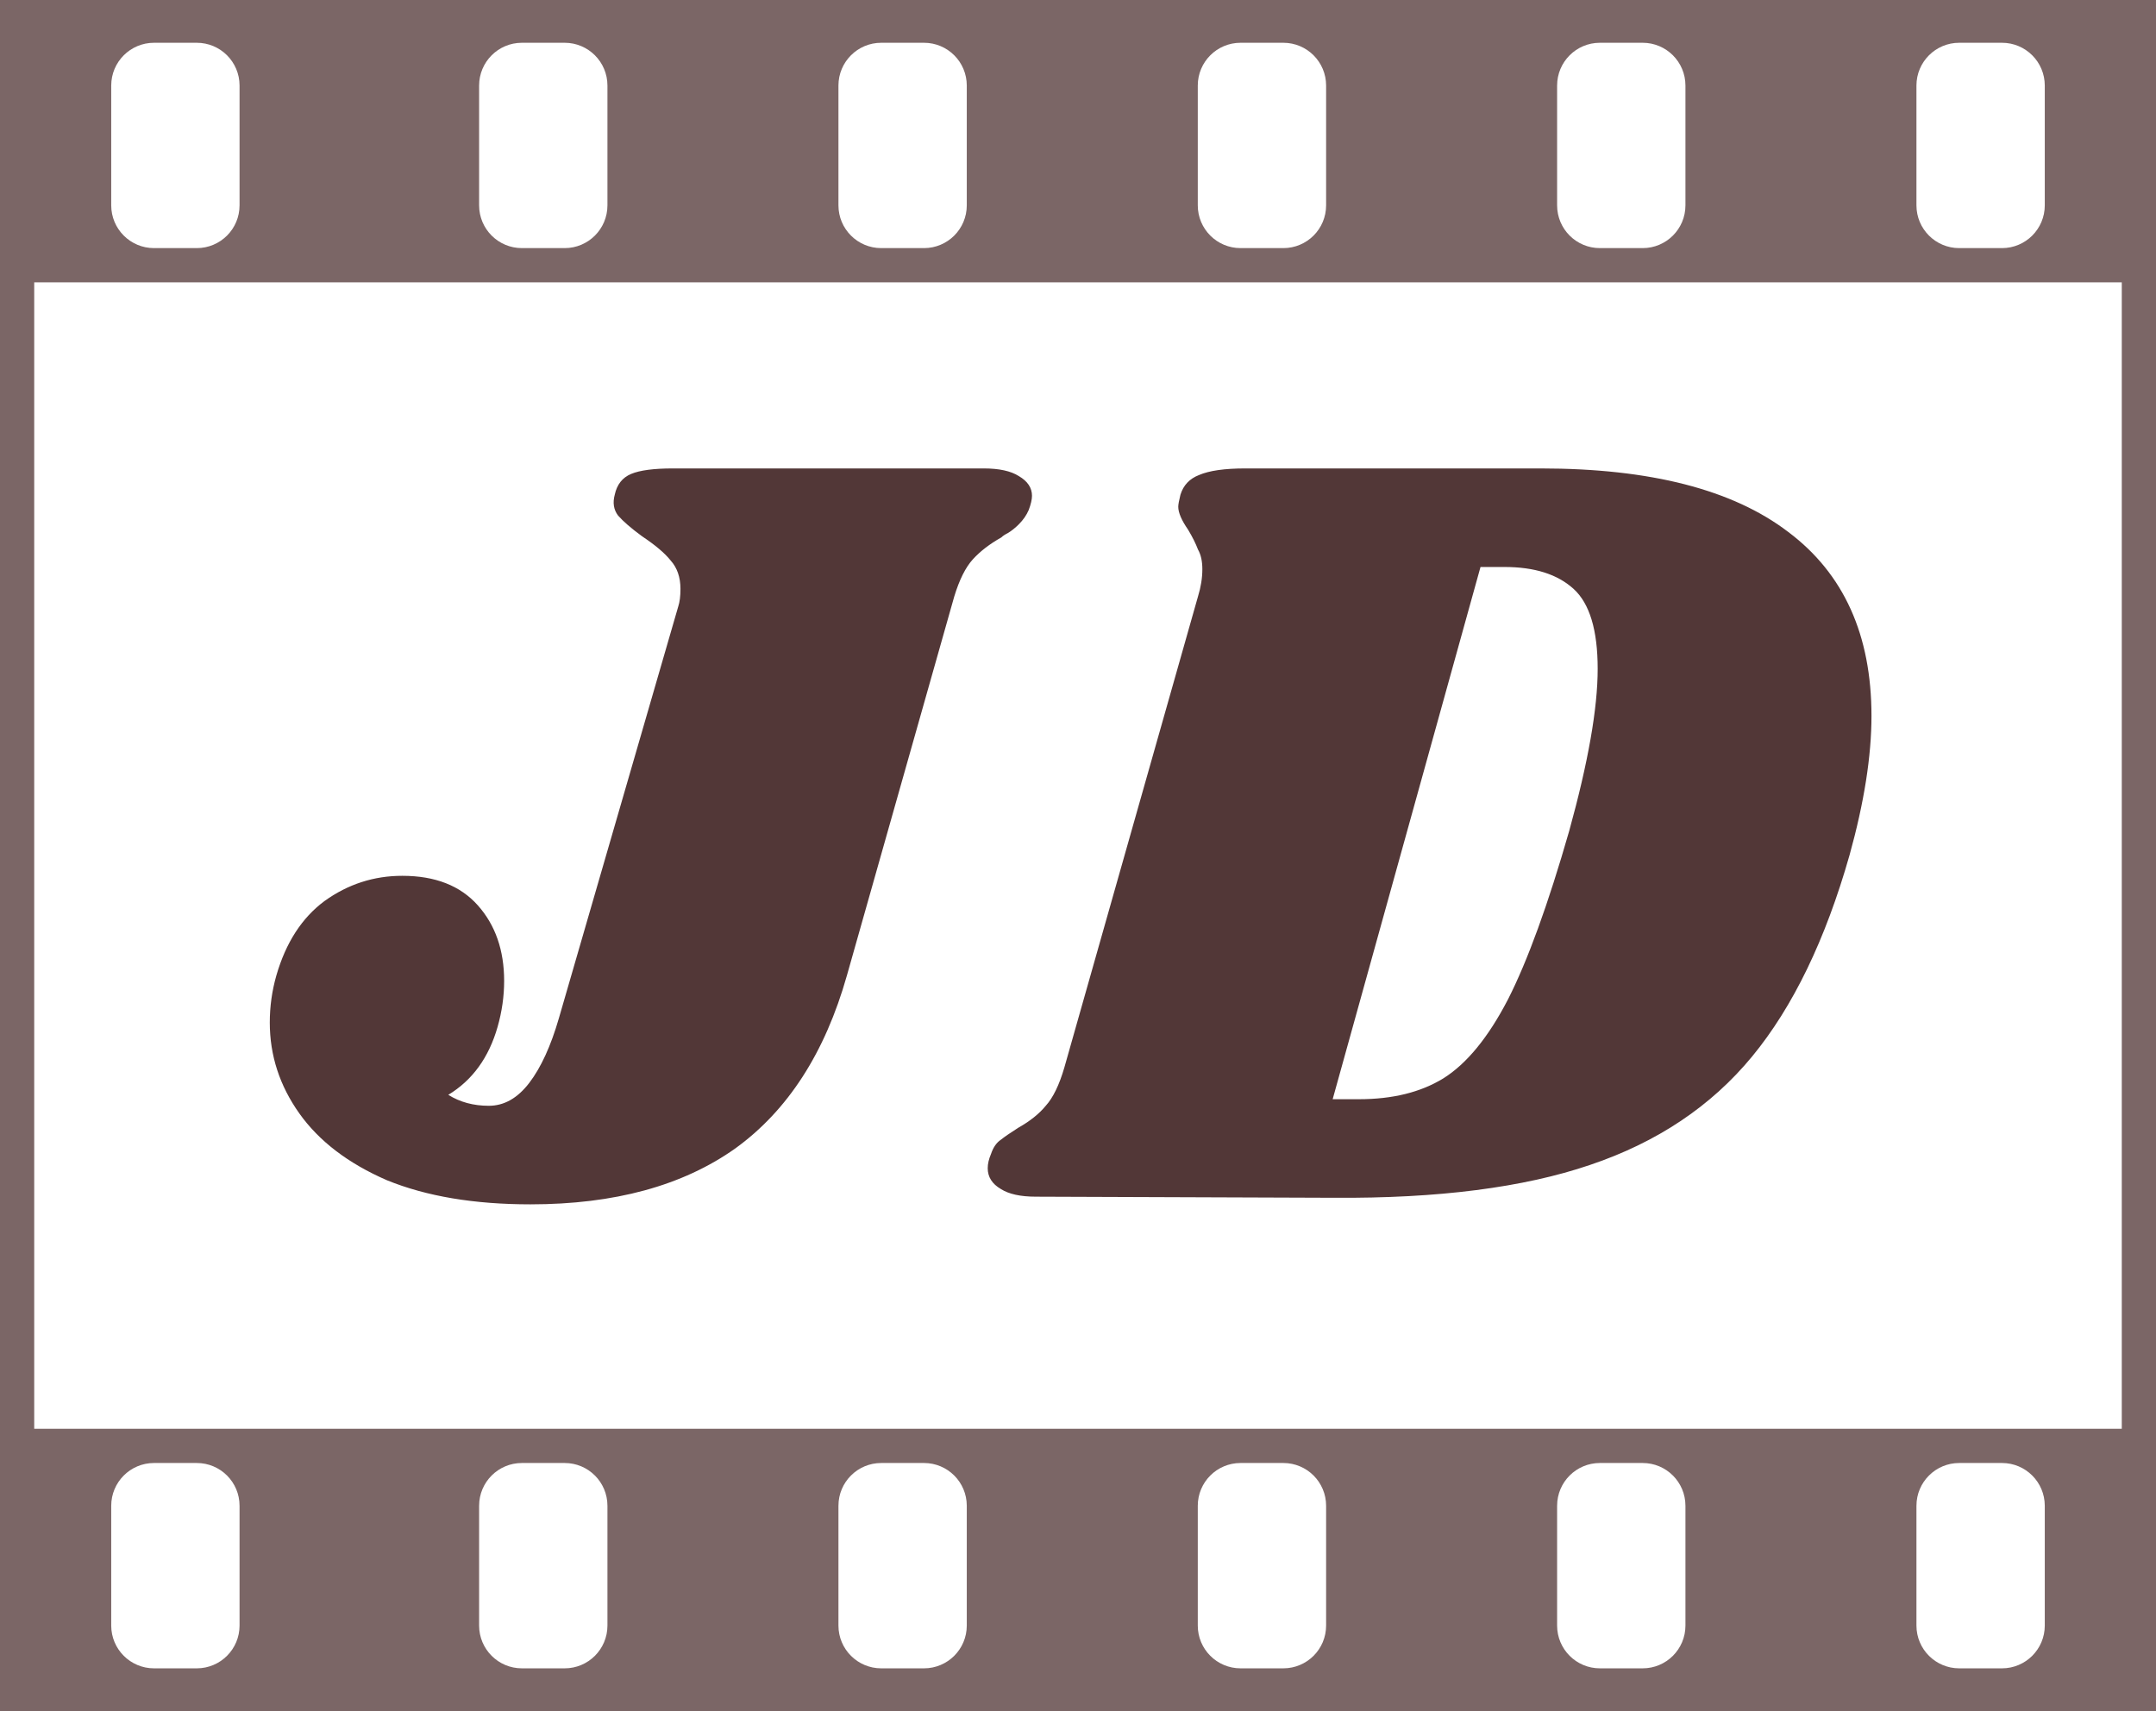 <svg width="126" height="100" viewBox="0 0 126 100" fill="none" xmlns="http://www.w3.org/2000/svg">
<path fill-rule="evenodd" clip-rule="evenodd" d="M126 0H0V100H126V0ZM6.5 5C6.5 3.619 7.619 2.5 9 2.5H11.5C12.881 2.5 14 3.619 14 5V12C14 13.381 12.881 14.5 11.5 14.5H9C7.619 14.5 6.5 13.381 6.5 12V5ZM2 16.5H124V83.5H2V16.5ZM30.5 2.5C29.119 2.5 28 3.619 28 5V12C28 13.381 29.119 14.5 30.5 14.5H33C34.381 14.5 35.5 13.381 35.5 12V5C35.5 3.619 34.381 2.5 33 2.5H30.5ZM49 5C49 3.619 50.119 2.5 51.5 2.5H54C55.381 2.5 56.5 3.619 56.5 5V12C56.5 13.381 55.381 14.5 54 14.5H51.5C50.119 14.5 49 13.381 49 12V5ZM72.5 2.5C71.119 2.5 70 3.619 70 5V12C70 13.381 71.119 14.5 72.5 14.5H75C76.381 14.5 77.5 13.381 77.5 12V5C77.5 3.619 76.381 2.5 75 2.5H72.5ZM91 5C91 3.619 92.119 2.5 93.5 2.5H96C97.381 2.5 98.5 3.619 98.5 5V12C98.5 13.381 97.381 14.5 96 14.5H93.5C92.119 14.5 91 13.381 91 12V5ZM114.5 2.5C113.119 2.5 112 3.619 112 5V12C112 13.381 113.119 14.5 114.5 14.5H117C118.381 14.5 119.5 13.381 119.5 12V5C119.5 3.619 118.381 2.5 117 2.5H114.5ZM6.5 88C6.5 86.619 7.619 85.5 9 85.5H11.5C12.881 85.5 14 86.619 14 88V95C14 96.381 12.881 97.5 11.5 97.5H9C7.619 97.5 6.5 96.381 6.5 95V88ZM30.5 85.5C29.119 85.5 28 86.619 28 88V95C28 96.381 29.119 97.5 30.5 97.5H33C34.381 97.5 35.5 96.381 35.5 95V88C35.5 86.619 34.381 85.5 33 85.5H30.5ZM49 88C49 86.619 50.119 85.5 51.5 85.5H54C55.381 85.5 56.5 86.619 56.5 88V95C56.5 96.381 55.381 97.5 54 97.5H51.5C50.119 97.5 49 96.381 49 95V88ZM72.5 85.5C71.119 85.5 70 86.619 70 88V95C70 96.381 71.119 97.5 72.5 97.5H75C76.381 97.5 77.5 96.381 77.5 95V88C77.5 86.619 76.381 85.5 75 85.5H72.5ZM91 88C91 86.619 92.119 85.5 93.5 85.5H96C97.381 85.5 98.5 86.619 98.5 88V95C98.5 96.381 97.381 97.5 96 97.5H93.5C92.119 97.5 91 96.381 91 95V88ZM114.5 85.5C113.119 85.5 112 86.619 112 88V95C112 96.381 113.119 97.5 114.5 97.5H117C118.381 97.5 119.5 96.381 119.5 95V88C119.5 86.619 118.381 85.5 117 85.5H114.5Z" fill="#523737" fill-opacity="0.76"/>
<path d="M39.639 35.44C39.724 35.184 39.767 34.843 39.767 34.416C39.767 33.733 39.575 33.179 39.191 32.752C38.85 32.325 38.295 31.856 37.527 31.344C36.887 30.875 36.418 30.469 36.119 30.128C35.863 29.787 35.799 29.381 35.927 28.912C36.055 28.315 36.375 27.909 36.887 27.696C37.399 27.483 38.21 27.376 39.319 27.376H57.495C58.391 27.376 59.074 27.525 59.543 27.824C60.055 28.123 60.311 28.507 60.311 28.976C60.311 29.189 60.247 29.467 60.119 29.808C59.991 30.107 59.799 30.384 59.543 30.64C59.33 30.853 59.116 31.024 58.903 31.152C58.732 31.237 58.604 31.323 58.519 31.408C57.836 31.792 57.282 32.219 56.855 32.688C56.428 33.157 56.066 33.883 55.767 34.864L49.495 57.008C48.215 61.531 46.039 64.901 42.967 67.12C39.895 69.296 35.906 70.384 30.999 70.384C27.714 70.384 24.919 69.915 22.615 68.976C20.354 67.995 18.647 66.693 17.495 65.072C16.343 63.451 15.767 61.68 15.767 59.76C15.767 58.821 15.895 57.904 16.151 57.008C16.706 55.088 17.644 53.637 18.967 52.656C20.332 51.675 21.847 51.184 23.511 51.184C25.431 51.184 26.903 51.76 27.927 52.912C28.951 54.064 29.463 55.536 29.463 57.328C29.463 58.224 29.335 59.12 29.079 60.016C28.567 61.808 27.607 63.131 26.199 63.984C26.882 64.411 27.671 64.624 28.567 64.624C29.463 64.624 30.252 64.176 30.935 63.28C31.618 62.384 32.194 61.125 32.663 59.504L39.639 35.44ZM90.043 27.376C96.444 27.376 101.265 28.613 104.508 31.088C107.75 33.52 109.372 37.104 109.372 41.84C109.372 44.187 108.945 46.896 108.092 49.968C106.684 54.917 104.785 58.843 102.396 61.744C100.006 64.645 96.849 66.757 92.924 68.08C89.041 69.403 84.049 70.043 77.948 70L60.539 69.936C59.644 69.936 58.961 69.787 58.492 69.488C57.98 69.189 57.724 68.784 57.724 68.272C57.724 68.016 57.788 67.739 57.916 67.44C58.044 67.056 58.236 66.779 58.492 66.608C58.705 66.437 59.046 66.203 59.516 65.904C60.198 65.52 60.731 65.093 61.115 64.624C61.542 64.155 61.905 63.408 62.203 62.384L70.011 34.864C70.182 34.309 70.267 33.776 70.267 33.264C70.267 32.795 70.182 32.411 70.011 32.112C69.883 31.771 69.692 31.387 69.436 30.96C69.052 30.405 68.859 29.957 68.859 29.616C68.859 29.488 68.902 29.253 68.987 28.912C69.158 28.357 69.521 27.973 70.076 27.76C70.673 27.504 71.569 27.376 72.763 27.376H90.043ZM91.707 48.56C92.817 44.549 93.371 41.392 93.371 39.088C93.371 36.827 92.902 35.269 91.963 34.416C91.025 33.563 89.681 33.136 87.931 33.136H86.523L77.883 64.24H79.419C81.382 64.24 83.025 63.835 84.347 63.024C85.713 62.171 86.972 60.635 88.124 58.416C89.275 56.155 90.47 52.869 91.707 48.56Z" fill="#523737"/>
</svg>
